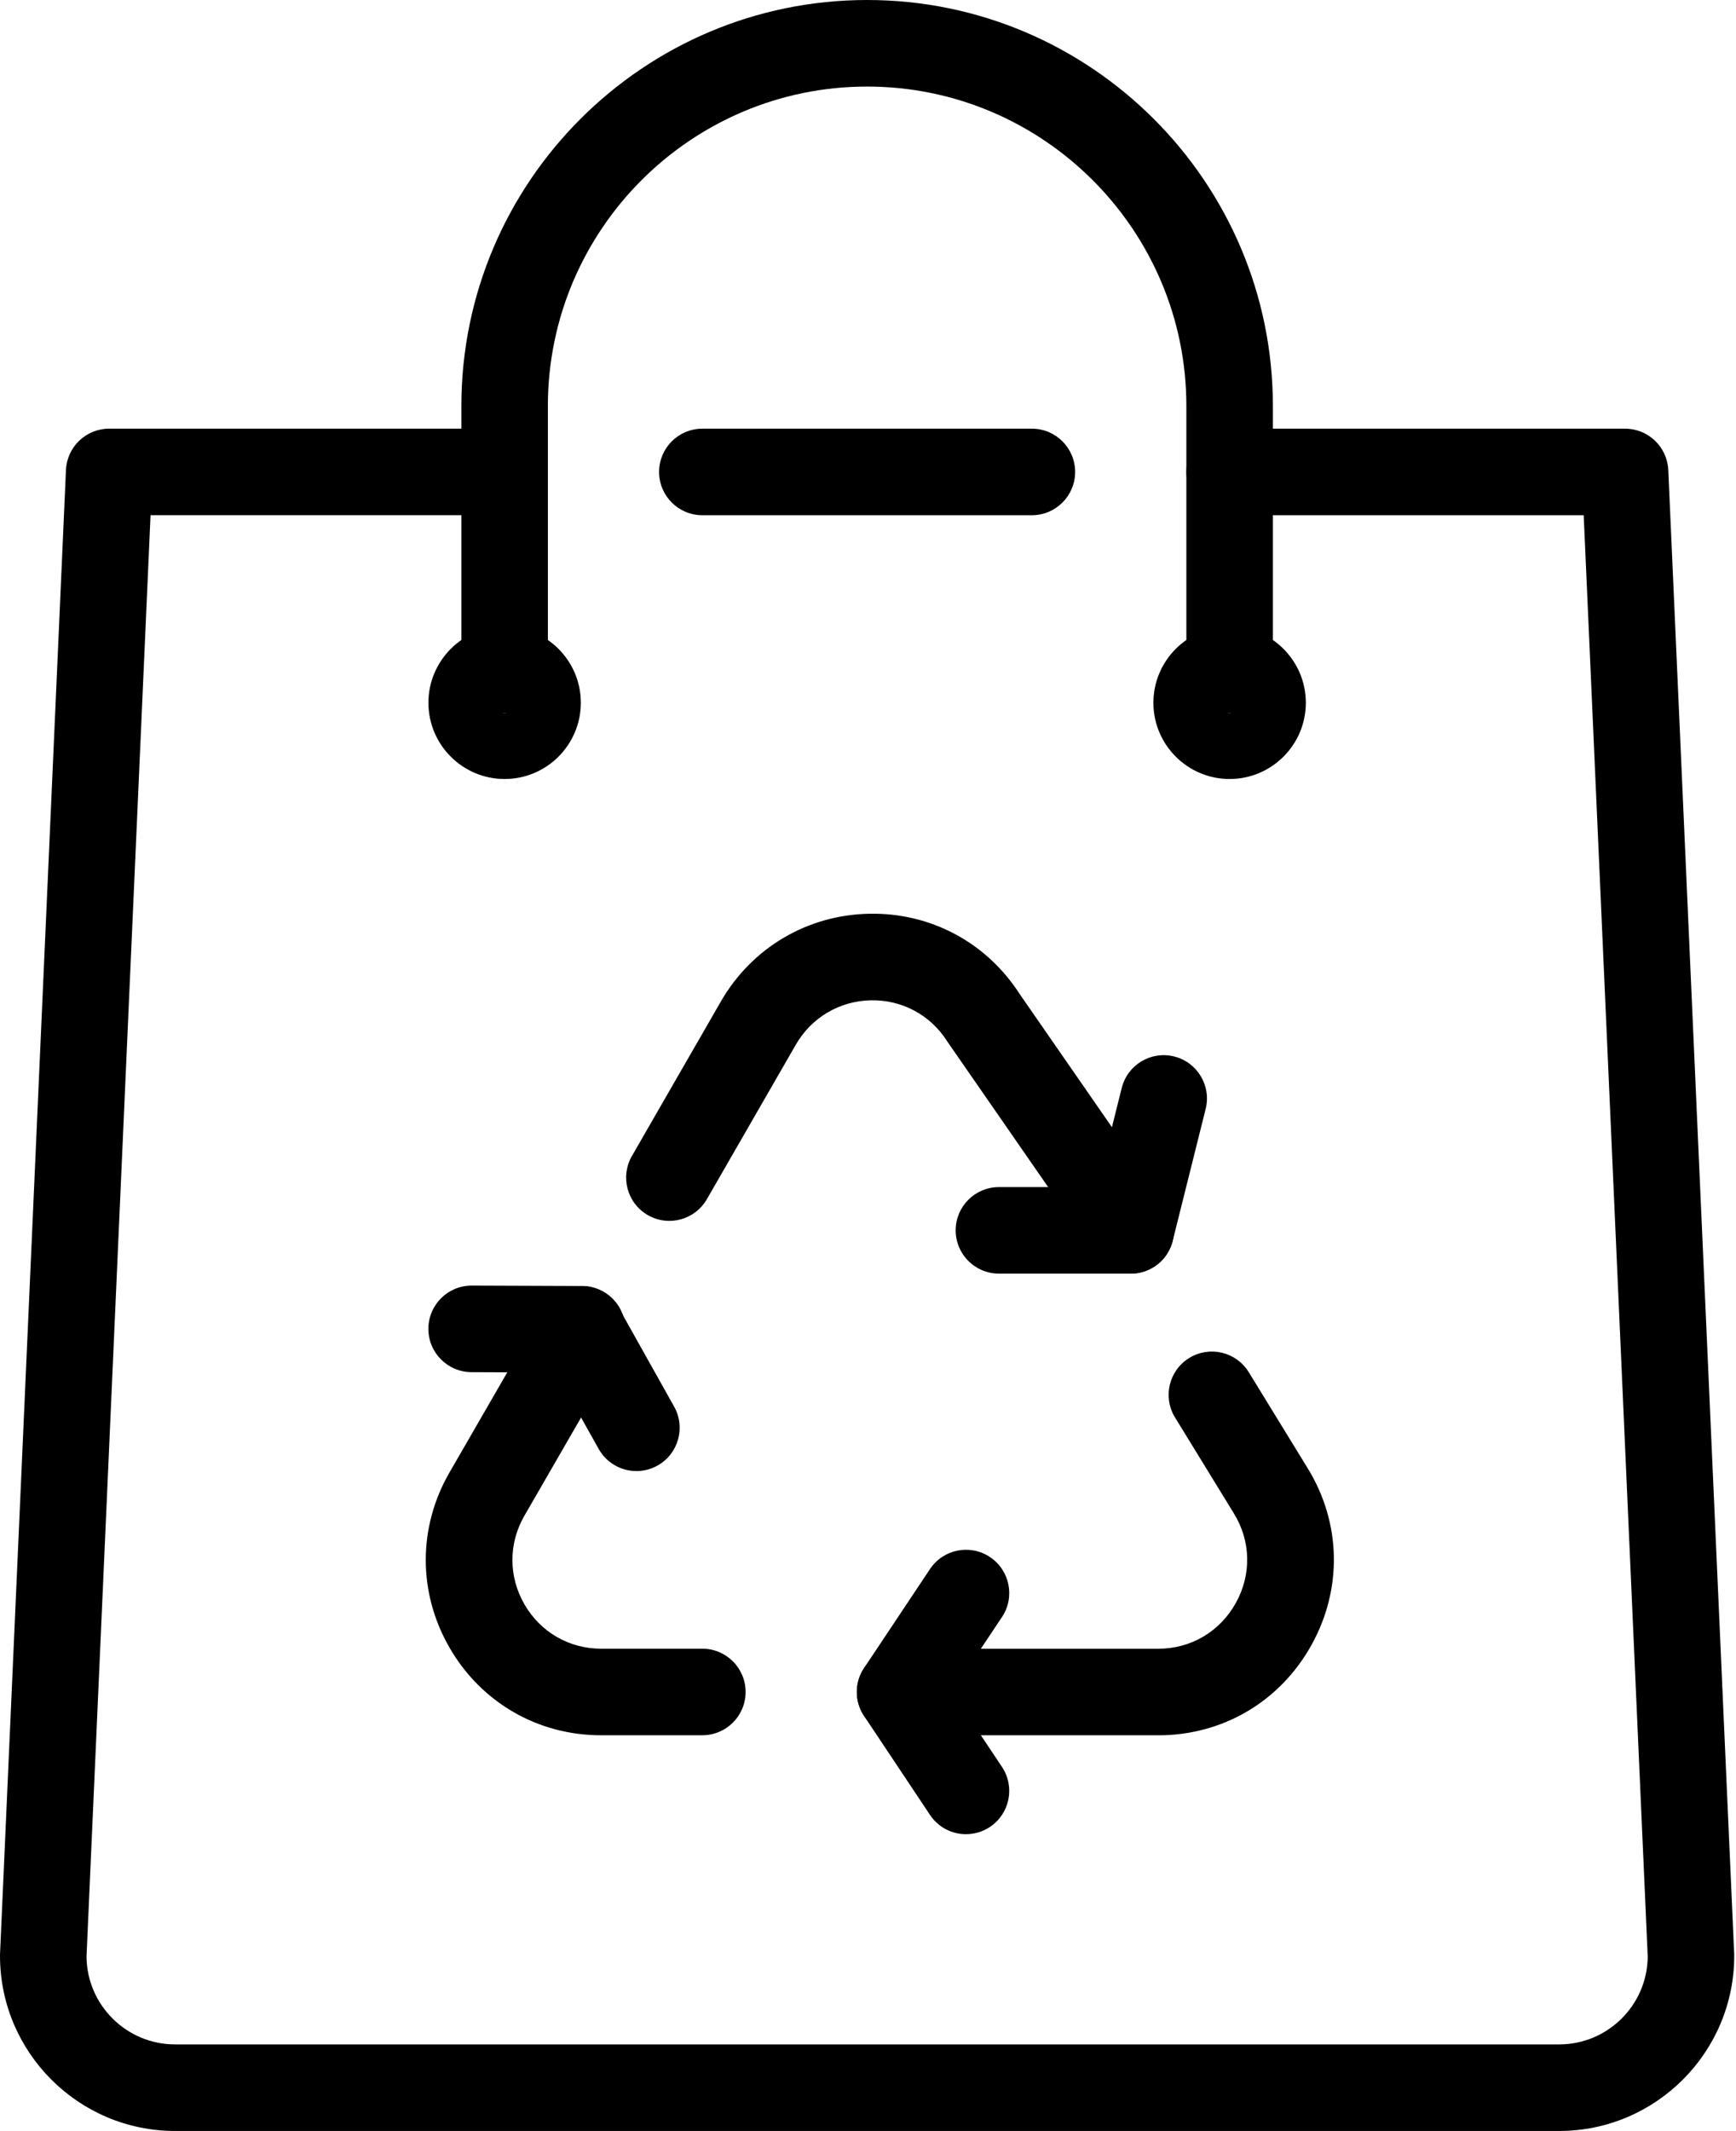 <svg class="w-full h-auto" viewBox="0 0 908 1114" fill="none" xmlns="http://www.w3.org/2000/svg">
    <path d="M643.14 372.74C630.65 372.74 620.52 362.61 620.52 350.12V212.23C620.52 120.16 545.61 45.25 453.54 45.25C361.47 45.25 286.56 120.16 286.56 212.23V350.12C286.56 362.61 276.43 372.74 263.94 372.74C251.45 372.74 241.32 362.61 241.32 350.12V212.23C241.31 95.2 336.52 0 453.54 0C570.56 0 665.77 95.2 665.77 212.23V350.12C665.77 362.61 655.64 372.74 643.15 372.74H643.14Z"
          fill="currentColor"/>
    <path d="M539.72 269.32H367.35C354.86 269.32 344.73 259.19 344.73 246.7C344.73 234.21 354.86 224.08 367.35 224.08H539.72C552.21 224.08 562.34 234.21 562.34 246.7C562.34 259.19 552.21 269.32 539.72 269.32Z"
          fill="currentColor"/>
    <path d="M815.51 1113.92H91.57C41.08 1113.92 0 1072.84 0 1022.35C0 1022.02 0 1021.68 0.02 1021.35L34.5 245.69C35.04 233.6 45 224.07 57.1 224.07H263.94C276.43 224.07 286.56 234.2 286.56 246.69C286.56 259.18 276.43 269.31 263.94 269.31H78.74L45.25 1022.8C45.49 1048.14 66.18 1068.67 91.57 1068.67H815.51C840.9 1068.67 861.59 1048.13 861.83 1022.8L828.34 269.32H643.14C630.65 269.32 620.52 259.19 620.52 246.7C620.52 234.21 630.65 224.08 643.14 224.08H849.98C862.08 224.08 872.04 233.61 872.58 245.7L907.05 1021.35C907.06 1021.68 907.07 1022.02 907.07 1022.35C907.07 1072.84 865.99 1113.92 815.5 1113.92H815.51Z"
          fill="currentColor"/>
    <path d="M263.94 407.21C241.96 407.21 224.08 389.33 224.08 367.35C224.08 345.37 241.96 327.49 263.94 327.49C285.92 327.49 303.8 345.37 303.8 367.35C303.8 389.33 285.92 407.21 263.94 407.21ZM263.94 361.96C260.97 361.96 258.55 364.38 258.55 367.35C258.55 370.32 260.97 372.74 263.94 372.74C266.91 372.74 269.33 370.32 269.33 367.35C269.33 364.38 266.91 361.96 263.94 361.96Z"
          fill="currentColor"/>
    <path d="M643.14 407.21C621.16 407.21 603.28 389.33 603.28 367.35C603.28 345.37 621.16 327.49 643.14 327.49C665.12 327.49 683 345.37 683 367.35C683 389.33 665.12 407.21 643.14 407.21ZM643.14 361.96C640.17 361.96 637.75 364.38 637.75 367.35C637.75 370.32 640.17 372.74 643.14 372.74C646.11 372.74 648.53 370.32 648.53 367.35C648.53 364.38 646.11 361.96 643.14 361.96Z"
          fill="currentColor"/>
    <path d="M591.45 665.77C584.28 665.77 577.23 662.37 572.84 656.03L495.92 545.07C495.75 544.82 495.58 544.57 495.42 544.32C486.67 530.55 471.74 522.53 455.42 522.89C439.07 523.24 424.43 531.91 416.25 546.08L369.72 626.86C363.48 637.69 349.64 641.41 338.83 635.17C328 628.93 324.28 615.1 330.52 604.27L377.06 523.47C393.22 495.46 422.15 478.33 454.45 477.64C486.64 476.93 516 492.64 533.35 519.63L610.03 630.25C617.15 640.52 614.59 654.61 604.32 661.73C600.39 664.45 595.9 665.76 591.45 665.76V665.77Z"
          fill="currentColor"/>
    <path d="M605.87 907.08H470.78C458.29 907.08 448.16 896.95 448.16 884.46C448.16 871.97 458.29 861.84 470.78 861.84H605.87C622.87 861.84 638 852.94 646.33 838.03C654.65 823.15 654.31 805.63 645.41 791.17L614.59 740.95C608.05 730.3 611.39 716.37 622.04 709.84C632.69 703.31 646.62 706.64 653.16 717.29L683.97 767.49C701.56 796.09 702.26 830.72 685.83 860.11C669.39 889.53 639.5 907.09 605.87 907.09V907.08Z"
          fill="currentColor"/>
    <path d="M367.36 907.08H314.36C281.3 907.08 251.68 889.96 235.12 861.28C218.56 832.59 218.55 798.36 235.09 769.72L284.86 683.54C291.11 672.72 304.95 669.02 315.76 675.26C326.58 681.51 330.29 695.35 324.04 706.16L274.27 792.34C265.91 806.82 265.93 824.13 274.31 838.65C282.69 853.16 297.66 861.82 314.36 861.82H367.36C379.85 861.82 389.98 871.95 389.98 884.44C389.98 896.93 379.85 907.06 367.36 907.06V907.08Z"
          fill="currentColor"/>
    <path d="M505.27 958.79C497.96 958.79 490.79 955.25 486.43 948.71L451.96 897C446.89 889.4 446.89 879.5 451.96 871.9L486.43 820.19C493.36 809.79 507.41 806.98 517.8 813.92C528.2 820.85 531.01 834.9 524.07 845.29L497.96 884.45L524.07 923.61C531 934.01 528.19 948.05 517.8 954.98C513.94 957.55 509.58 958.78 505.27 958.78V958.79Z"
          fill="currentColor"/>
    <path d="M591.43 665.76H522.48C509.99 665.76 499.86 655.63 499.86 643.14C499.86 630.65 509.99 620.52 522.48 620.52H573.76L586.71 568.71C589.74 556.59 602.02 549.22 614.15 552.25C626.27 555.28 633.64 567.56 630.61 579.68L613.37 648.63C610.85 658.7 601.8 665.77 591.42 665.77L591.43 665.76Z"
          fill="currentColor"/>
    <path d="M332.9 768.97C324.98 768.97 317.29 764.8 313.14 757.41L290.72 717.43L246.6 717.26C234.1 717.21 224.01 707.05 224.06 694.55C224.11 682.09 234.23 672.01 246.68 672.01H246.77L304.08 672.23C312.24 672.26 319.74 676.68 323.73 683.79L352.6 735.28C358.71 746.18 354.83 759.97 343.93 766.08C340.43 768.04 336.63 768.97 332.89 768.97H332.9Z"
          fill="currentColor"/>
</svg>
